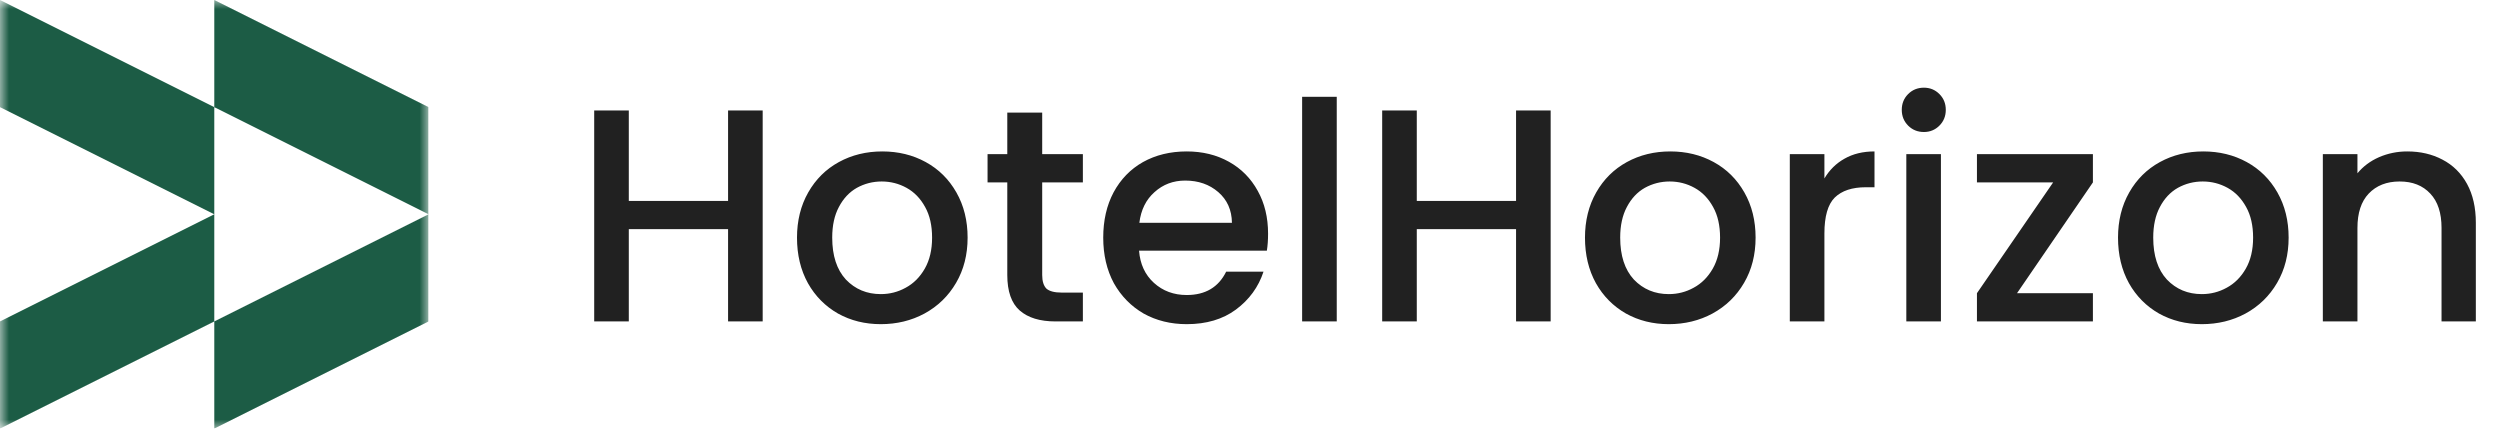 <svg width="140" height="24" viewBox="0 0 140 24" fill="none" xmlns="http://www.w3.org/2000/svg">
<g clip-path="url(#clip0_3_87)">
<mask id="mask0_3_87" style="mask-type:luminance" maskUnits="userSpaceOnUse" x="0" y="0" width="24" height="24">
<path d="M24 0H0V24H24V0Z" fill="white"/>
</mask>
<g mask="url(#mask0_3_87)">
<path fill-rule="evenodd" clip-rule="evenodd" d="M5.24537e-07 3.31849e-07L9.04826e-07 6L12 12L2.62268e-07 18L0 24L12 18V24L24 18V12V6L12 0V6L5.24537e-07 3.31849e-07ZM12 6V12V18L24 12L12 6Z" fill="#1C5C45"/>
</g>
</g>
<path d="M42.71 6.185V18H40.772V12.832H35.213V18H33.275V6.185H35.213V11.251H40.772V6.185H42.71ZM49.324 18.153C48.44 18.153 47.641 17.955 46.927 17.558C46.213 17.15 45.652 16.583 45.244 15.858C44.836 15.121 44.632 14.271 44.632 13.308C44.632 12.356 44.842 11.512 45.261 10.775C45.681 10.038 46.253 9.472 46.978 9.075C47.704 8.678 48.514 8.48 49.409 8.48C50.305 8.48 51.115 8.678 51.84 9.075C52.566 9.472 53.138 10.038 53.557 10.775C53.977 11.512 54.186 12.356 54.186 13.308C54.186 14.26 53.971 15.104 53.54 15.841C53.11 16.578 52.52 17.15 51.772 17.558C51.036 17.955 50.22 18.153 49.324 18.153ZM49.324 16.47C49.823 16.47 50.288 16.351 50.718 16.113C51.16 15.875 51.517 15.518 51.789 15.042C52.061 14.566 52.197 13.988 52.197 13.308C52.197 12.628 52.067 12.056 51.806 11.591C51.546 11.115 51.2 10.758 50.769 10.52C50.339 10.282 49.874 10.163 49.375 10.163C48.877 10.163 48.412 10.282 47.981 10.52C47.562 10.758 47.228 11.115 46.978 11.591C46.729 12.056 46.604 12.628 46.604 13.308C46.604 14.317 46.859 15.099 47.369 15.654C47.891 16.198 48.542 16.47 49.324 16.47ZM58.363 10.214V15.399C58.363 15.75 58.443 16.005 58.601 16.164C58.771 16.311 59.054 16.385 59.451 16.385H60.641V18H59.111C58.239 18 57.57 17.796 57.105 17.388C56.641 16.98 56.408 16.317 56.408 15.399V10.214H55.303V8.633H56.408V6.304H58.363V8.633H60.641V10.214H58.363ZM71.012 13.087C71.012 13.438 70.99 13.756 70.944 14.039H63.787C63.844 14.787 64.122 15.388 64.62 15.841C65.119 16.294 65.731 16.521 66.456 16.521C67.499 16.521 68.236 16.085 68.666 15.212H70.757C70.474 16.073 69.958 16.782 69.21 17.337C68.474 17.881 67.556 18.153 66.456 18.153C65.561 18.153 64.756 17.955 64.042 17.558C63.34 17.15 62.784 16.583 62.376 15.858C61.98 15.121 61.781 14.271 61.781 13.308C61.781 12.345 61.974 11.5 62.359 10.775C62.756 10.038 63.306 9.472 64.008 9.075C64.722 8.678 65.538 8.48 66.456 8.48C67.34 8.48 68.128 8.673 68.819 9.058C69.511 9.443 70.049 9.987 70.434 10.69C70.82 11.381 71.012 12.18 71.012 13.087ZM68.989 12.475C68.978 11.761 68.723 11.189 68.224 10.758C67.726 10.327 67.108 10.112 66.371 10.112C65.703 10.112 65.13 10.327 64.654 10.758C64.178 11.177 63.895 11.75 63.804 12.475H68.989ZM74.858 5.42V18H72.919V5.42H74.858ZM86.837 6.185V18H84.899V12.832H79.34V18H77.402V6.185H79.34V11.251H84.899V6.185H86.837ZM93.451 18.153C92.567 18.153 91.768 17.955 91.054 17.558C90.34 17.15 89.779 16.583 89.371 15.858C88.963 15.121 88.759 14.271 88.759 13.308C88.759 12.356 88.969 11.512 89.388 10.775C89.808 10.038 90.38 9.472 91.105 9.075C91.831 8.678 92.641 8.48 93.536 8.48C94.432 8.48 95.242 8.678 95.967 9.075C96.693 9.472 97.265 10.038 97.684 10.775C98.104 11.512 98.313 12.356 98.313 13.308C98.313 14.26 98.098 15.104 97.667 15.841C97.237 16.578 96.647 17.15 95.899 17.558C95.163 17.955 94.347 18.153 93.451 18.153ZM93.451 16.47C93.95 16.47 94.415 16.351 94.845 16.113C95.287 15.875 95.644 15.518 95.916 15.042C96.188 14.566 96.324 13.988 96.324 13.308C96.324 12.628 96.194 12.056 95.933 11.591C95.673 11.115 95.327 10.758 94.896 10.52C94.466 10.282 94.001 10.163 93.502 10.163C93.004 10.163 92.539 10.282 92.108 10.52C91.689 10.758 91.355 11.115 91.105 11.591C90.856 12.056 90.731 12.628 90.731 13.308C90.731 14.317 90.986 15.099 91.496 15.654C92.018 16.198 92.669 16.47 93.451 16.47ZM102.167 9.993C102.45 9.517 102.824 9.149 103.289 8.888C103.765 8.616 104.326 8.48 104.972 8.48V10.486H104.479C103.72 10.486 103.142 10.679 102.745 11.064C102.36 11.449 102.167 12.118 102.167 13.07V18H100.229V8.633H102.167V9.993ZM107.74 7.392C107.388 7.392 107.094 7.273 106.856 7.035C106.618 6.797 106.499 6.502 106.499 6.151C106.499 5.8 106.618 5.505 106.856 5.267C107.094 5.029 107.388 4.91 107.74 4.91C108.08 4.91 108.369 5.029 108.607 5.267C108.845 5.505 108.964 5.8 108.964 6.151C108.964 6.502 108.845 6.797 108.607 7.035C108.369 7.273 108.08 7.392 107.74 7.392ZM108.692 8.633V18H106.754V8.633H108.692ZM112.953 16.419H117.203V18H110.709V16.419L114.976 10.214H110.709V8.633H117.203V10.214L112.953 16.419ZM123.301 18.153C122.417 18.153 121.618 17.955 120.904 17.558C120.19 17.15 119.629 16.583 119.221 15.858C118.813 15.121 118.609 14.271 118.609 13.308C118.609 12.356 118.819 11.512 119.238 10.775C119.657 10.038 120.23 9.472 120.955 9.075C121.68 8.678 122.491 8.48 123.386 8.48C124.281 8.48 125.092 8.678 125.817 9.075C126.542 9.472 127.115 10.038 127.534 10.775C127.953 11.512 128.163 12.356 128.163 13.308C128.163 14.26 127.948 15.104 127.517 15.841C127.086 16.578 126.497 17.15 125.749 17.558C125.012 17.955 124.196 18.153 123.301 18.153ZM123.301 16.47C123.8 16.47 124.264 16.351 124.695 16.113C125.137 15.875 125.494 15.518 125.766 15.042C126.038 14.566 126.174 13.988 126.174 13.308C126.174 12.628 126.044 12.056 125.783 11.591C125.522 11.115 125.177 10.758 124.746 10.52C124.315 10.282 123.851 10.163 123.352 10.163C122.853 10.163 122.389 10.282 121.958 10.52C121.539 10.758 121.204 11.115 120.955 11.591C120.706 12.056 120.581 12.628 120.581 13.308C120.581 14.317 120.836 15.099 121.346 15.654C121.867 16.198 122.519 16.47 123.301 16.47ZM134.805 8.48C135.541 8.48 136.199 8.633 136.777 8.939C137.366 9.245 137.825 9.698 138.154 10.299C138.482 10.9 138.647 11.625 138.647 12.475V18H136.726V12.764C136.726 11.925 136.516 11.285 136.097 10.843C135.677 10.39 135.105 10.163 134.38 10.163C133.654 10.163 133.076 10.39 132.646 10.843C132.226 11.285 132.017 11.925 132.017 12.764V18H130.079V8.633H132.017V9.704C132.334 9.319 132.736 9.018 133.224 8.803C133.722 8.588 134.249 8.48 134.805 8.48Z" fill="#212121"/>
<defs>
<clipPath id="clip0_3_87">
<rect width="24" height="24" fill="white"/>
</clipPath>
</defs>
</svg>
